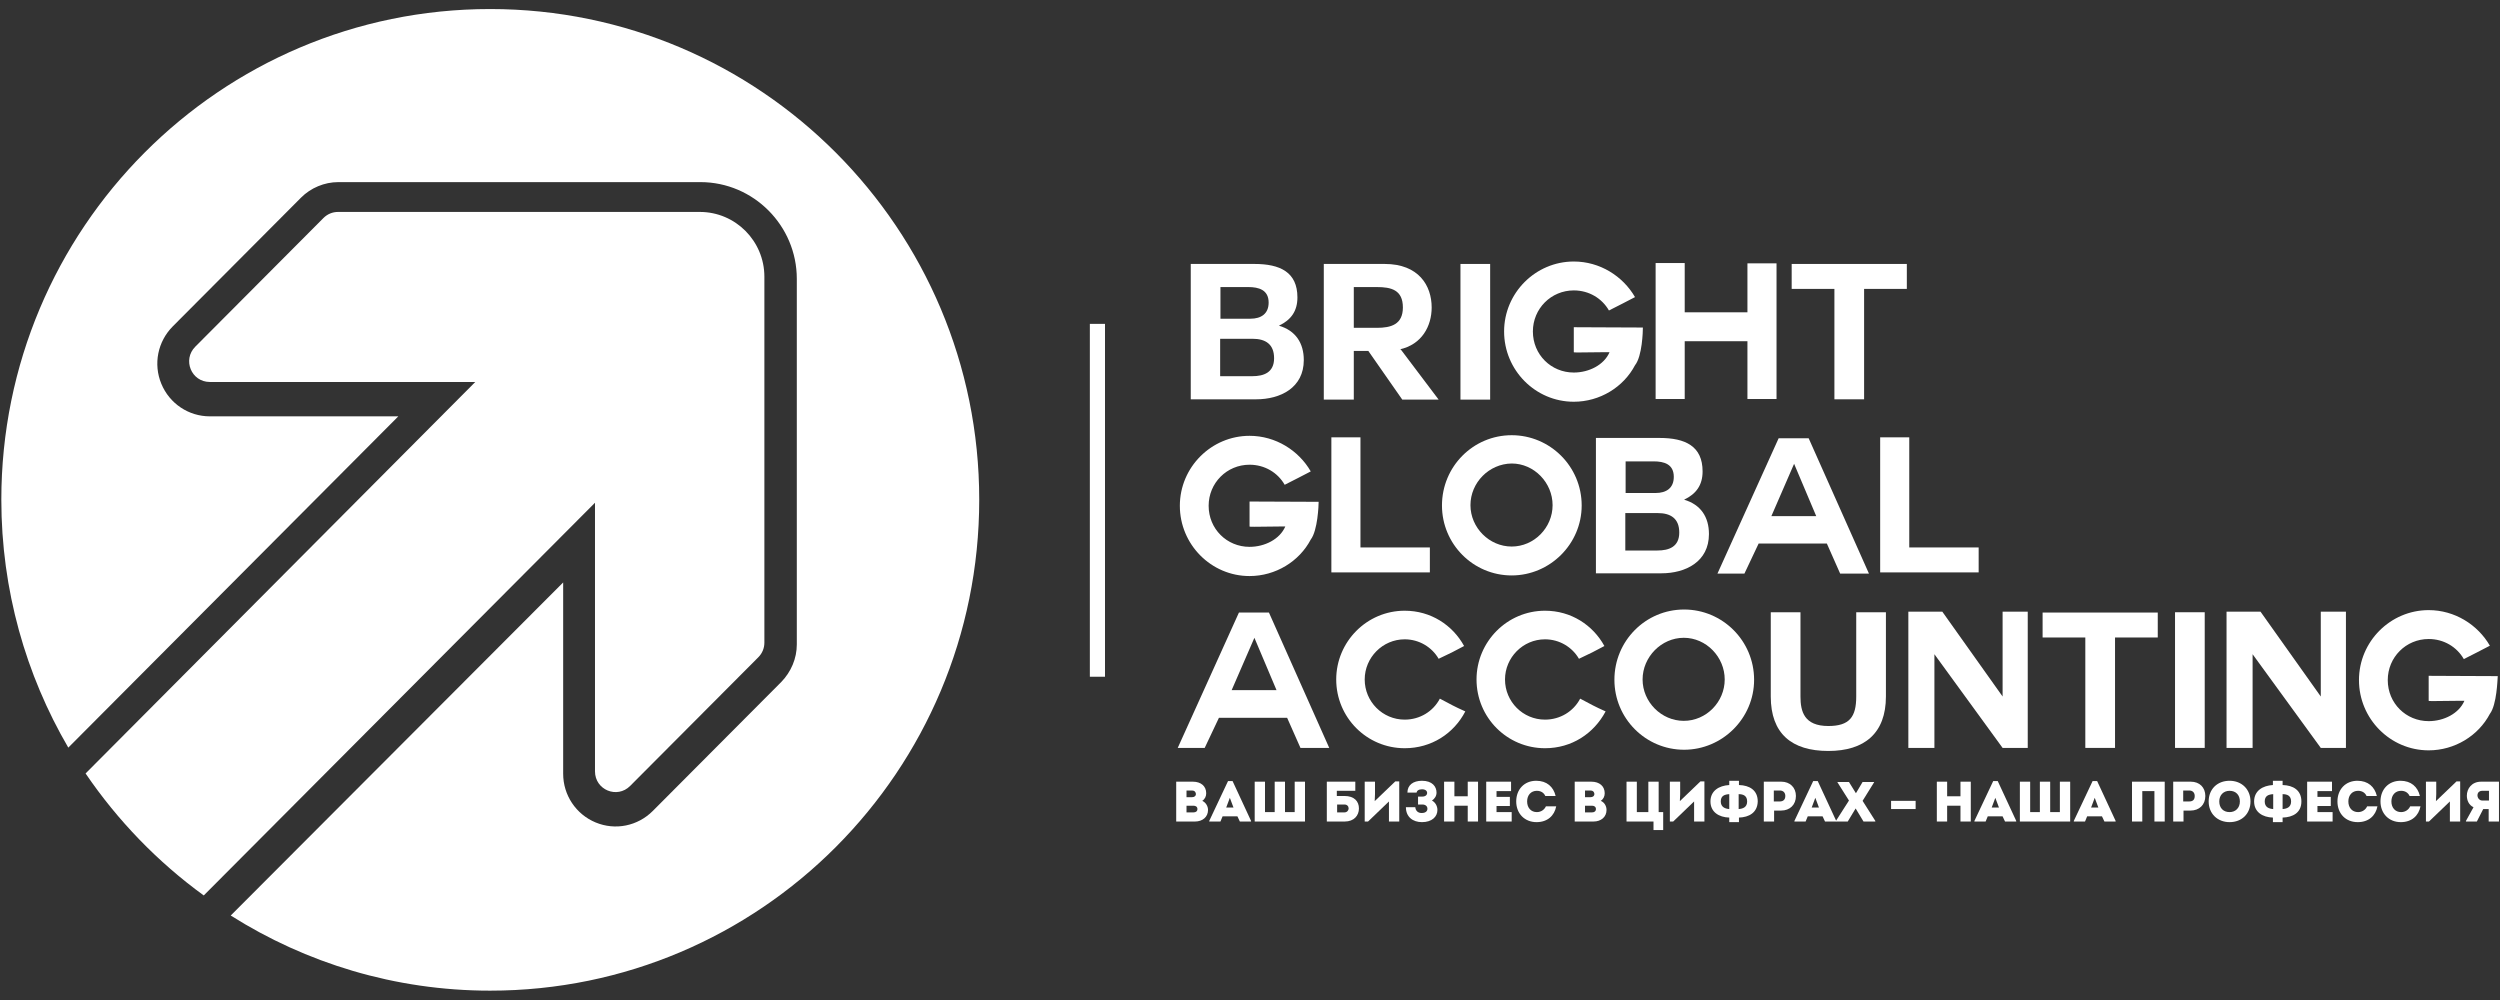 <svg width="195" height="78" viewBox="0 0 195 78" fill="none" xmlns="http://www.w3.org/2000/svg">
<rect x="0" y="0" width="195" height="78" fill="#333333" stroke="none"/>
<path d="M92.879 20.588H97.843C99.852 20.588 101.199 21.229 101.199 23.198C101.199 24.266 100.703 24.954 99.757 25.404C101.057 25.784 101.696 26.757 101.696 28.086C101.696 30.245 99.876 31.146 97.985 31.146H92.879V20.588ZM95.195 24.859H97.535C98.363 24.859 98.954 24.479 98.954 23.601C98.954 22.605 98.174 22.391 97.37 22.391H95.195V24.859ZM95.195 29.343H97.677C98.576 29.343 99.379 29.058 99.379 27.943C99.379 26.852 98.717 26.425 97.701 26.425H95.172V29.343H95.195Z" fill="white"/>
<path d="M109.259 27.255L112.214 31.17H109.378L106.73 27.374H105.596V31.17H103.256V20.588H108.007C110.654 20.588 111.67 22.273 111.67 23.981C111.67 25.428 110.914 26.876 109.165 27.255H109.259ZM105.596 22.391V25.571H107.392C108.503 25.571 109.425 25.31 109.425 23.981C109.425 22.605 108.503 22.391 107.392 22.391H105.596Z" fill="white"/>
<path d="M113.916 20.588H116.232V31.17H113.916V20.588Z" fill="white"/>
<path d="M127.531 28.489C126.633 30.197 124.789 31.336 122.756 31.336C119.754 31.336 117.32 28.869 117.32 25.855C117.32 22.842 119.778 20.398 122.756 20.398C124.789 20.398 126.585 21.537 127.531 23.174C126.609 23.649 126.538 23.696 125.498 24.218C124.954 23.269 123.938 22.652 122.756 22.652C120.983 22.652 119.565 24.076 119.565 25.855C119.565 27.659 120.983 29.058 122.756 29.058C123.938 29.058 125.12 28.465 125.545 27.469H125.309C124.836 27.469 123.749 27.492 123.158 27.492C122.874 27.492 122.756 27.492 122.756 27.469V25.523C124.245 25.523 126.325 25.547 128.145 25.547C128.145 25.832 128.098 27.777 127.531 28.489Z" fill="white"/>
<path d="M136.3 26.615H131.407V31.123H129.138V20.517H131.407V24.36H136.3V20.541H138.569V31.123H136.3V26.615Z" fill="white"/>
<path d="M143.108 22.534H139.751V20.588H148.733V22.534H145.4V31.146H143.084V22.534H143.108Z" fill="white"/>
<path d="M102.239 42.084C101.341 43.793 99.497 44.932 97.465 44.932C94.463 44.932 92.028 42.464 92.028 39.451C92.028 36.438 94.486 33.994 97.465 33.994C99.497 33.994 101.294 35.133 102.239 36.77C101.317 37.244 101.246 37.292 100.206 37.814C99.663 36.864 98.646 36.248 97.465 36.248C95.692 36.248 94.274 37.671 94.274 39.451C94.274 41.254 95.692 42.654 97.465 42.654C98.646 42.654 99.828 42.061 100.254 41.064H100.017C99.545 41.064 98.457 41.088 97.866 41.088C97.583 41.088 97.465 41.088 97.465 41.064V39.119C98.954 39.119 101.034 39.142 102.854 39.142C102.854 39.403 102.783 41.373 102.239 42.084Z" fill="white"/>
<path d="M103.847 44.671V34.112H106.116V42.701H111.529V44.647H103.847V44.671Z" fill="white"/>
<path d="M117.911 44.884C114.909 44.884 112.474 42.44 112.474 39.427C112.474 36.39 114.909 33.946 117.911 33.946C120.912 33.946 123.371 36.39 123.371 39.427C123.371 42.44 120.889 44.884 117.911 44.884ZM114.696 39.403C114.696 41.159 116.161 42.63 117.911 42.63C119.66 42.63 121.102 41.159 121.102 39.403C121.102 37.648 119.66 36.153 117.911 36.153C116.138 36.176 114.696 37.648 114.696 39.403Z" fill="white"/>
<path d="M124.482 34.16H129.445C131.455 34.16 132.802 34.8 132.802 36.77C132.802 37.837 132.305 38.526 131.36 38.976C132.66 39.356 133.298 40.329 133.298 41.657C133.298 43.817 131.478 44.718 129.587 44.718H124.482V34.16ZM126.798 38.454H129.138C129.965 38.454 130.556 38.075 130.556 37.197C130.556 36.2 129.8 35.987 128.973 35.987H126.798V38.454ZM126.798 42.939H129.28C130.178 42.939 130.982 42.654 130.982 41.539C130.982 40.447 130.32 40.02 129.304 40.02H126.774V42.939H126.798Z" fill="white"/>
<path d="M133.96 44.742L138.735 34.183H141.075L145.779 44.742H143.533L142.493 42.393H137.175L136.064 44.742H133.96ZM139.94 36.176L138.167 40.258H141.666L139.94 36.176Z" fill="white"/>
<path d="M146.653 44.671V34.112H148.922V42.701H154.335V44.647H146.653V44.671Z" fill="white"/>
<path d="M91.863 58.337L96.637 47.779H98.977L103.681 58.337H101.436L100.396 55.988H95.077L93.966 58.337H91.863ZM97.843 49.748L96.07 53.829H99.568L97.843 49.748Z" fill="white"/>
<path d="M109.567 58.361C106.612 58.361 104.225 55.965 104.225 52.999C104.225 50.057 106.612 47.636 109.567 47.636C111.599 47.636 113.301 48.752 114.2 50.389C113.301 50.863 113.23 50.911 112.214 51.385C111.694 50.484 110.701 49.867 109.567 49.867C107.841 49.867 106.447 51.291 106.447 52.999C106.447 54.731 107.841 56.131 109.567 56.131C110.749 56.131 111.789 55.49 112.309 54.494C113.301 55.016 113.349 55.063 114.294 55.49C113.396 57.222 111.647 58.361 109.567 58.361Z" fill="white"/>
<path d="M120.511 58.361C117.556 58.361 115.169 55.965 115.169 52.999C115.169 50.057 117.556 47.636 120.511 47.636C122.543 47.636 124.245 48.752 125.143 50.389C124.245 50.863 124.174 50.911 123.158 51.385C122.638 50.484 121.645 49.867 120.511 49.867C118.785 49.867 117.391 51.291 117.391 52.999C117.391 54.731 118.785 56.131 120.511 56.131C121.692 56.131 122.733 55.49 123.253 54.494C124.245 55.016 124.293 55.063 125.238 55.49C124.316 57.222 122.591 58.361 120.511 58.361Z" fill="white"/>
<path d="M131.36 58.48C128.358 58.48 125.924 56.036 125.924 53.023C125.924 49.986 128.358 47.542 131.36 47.542C134.362 47.542 136.82 49.986 136.82 53.023C136.82 56.036 134.338 58.48 131.36 58.48ZM128.122 52.999C128.122 54.755 129.587 56.226 131.336 56.226C133.086 56.226 134.527 54.755 134.527 52.999C134.527 51.243 133.086 49.748 131.336 49.748C129.587 49.748 128.122 51.243 128.122 52.999Z" fill="white"/>
<path d="M147.102 54.328C147.102 57.199 145.424 58.575 142.611 58.575C139.751 58.575 138.12 57.222 138.12 54.328V47.755H140.437V54.328C140.437 55.49 140.72 56.629 142.611 56.629C144.266 56.629 144.786 55.917 144.786 54.328V47.755H147.102V54.328Z" fill="white"/>
<path d="M150.884 51.029V58.337H148.851V47.708H151.499L156.203 54.328V47.708H158.164V58.337H156.203L150.884 51.029Z" fill="white"/>
<path d="M162.679 49.724H159.323V47.779H168.305V49.724H164.972V58.337H162.655V49.724H162.679Z" fill="white"/>
<path d="M169.652 47.755H171.968V58.337H169.652V47.755Z" fill="white"/>
<path d="M175.703 51.029V58.337H173.67V47.708H176.318L181.021 54.328V47.708H182.983V58.337H181.021L175.703 51.029Z" fill="white"/>
<path d="M194.211 55.68C193.313 57.388 191.469 58.527 189.436 58.527C186.434 58.527 184 56.06 184 53.046C184 50.033 186.458 47.589 189.436 47.589C191.469 47.589 193.265 48.728 194.211 50.365C193.289 50.84 193.218 50.887 192.178 51.409C191.634 50.46 190.618 49.843 189.436 49.843C187.663 49.843 186.245 51.267 186.245 53.046C186.245 54.849 187.663 56.249 189.436 56.249C190.618 56.249 191.8 55.656 192.225 54.66H191.989C191.516 54.66 190.429 54.683 189.838 54.683C189.554 54.683 189.436 54.683 189.436 54.66V52.714C190.925 52.714 193.005 52.738 194.825 52.738C194.802 52.999 194.754 54.968 194.211 55.68Z" fill="white"/>
<path d="M94.226 63.178C94.226 63.723 93.801 64.079 93.21 64.079H91.744V60.971H93.044C93.683 60.971 94.084 61.327 94.084 61.873C94.084 62.11 93.99 62.323 93.777 62.466C94.037 62.584 94.226 62.869 94.226 63.178ZM92.974 61.659H92.548V62.181H92.974C93.163 62.181 93.281 62.086 93.281 61.92C93.257 61.754 93.163 61.659 92.974 61.659ZM93.399 63.106C93.399 62.94 93.281 62.845 93.092 62.845H92.548V63.367H93.092C93.281 63.367 93.399 63.273 93.399 63.106Z" fill="white"/>
<path d="M97.583 64.032V64.079H96.708L96.519 63.676H95.361L95.195 64.079H94.321V64.032L95.786 60.924H96.141L97.583 64.032ZM95.644 62.988H96.212L95.928 62.229L95.644 62.988Z" fill="white"/>
<path d="M101.79 60.971V64.079H97.866V60.971H98.67V63.344H99.426V60.971H100.23V63.344H100.986V60.971H101.79Z" fill="white"/>
<path d="M105.997 63.059C105.997 63.605 105.619 64.079 104.887 64.079H103.492V60.971H105.714V61.683H104.272V62.086H104.863C105.643 62.086 105.997 62.513 105.997 63.059ZM105.194 63.059C105.194 62.893 105.076 62.751 104.863 62.751H104.296V63.367H104.863C105.076 63.367 105.194 63.201 105.194 63.059Z" fill="white"/>
<path d="M109.141 60.947V64.079H108.338V63.035V62.513L106.707 64.079H106.447V60.971H107.25V61.944L107.227 62.489L108.834 60.947H109.141Z" fill="white"/>
<path d="M112.119 63.178C112.119 63.7 111.694 64.127 110.914 64.127C110.205 64.127 109.661 63.723 109.661 62.964H110.394C110.418 63.225 110.583 63.415 110.89 63.415C111.221 63.415 111.339 63.249 111.339 63.083C111.339 62.893 111.198 62.751 110.938 62.751H110.607V62.134H110.938C111.174 62.134 111.316 62.015 111.316 61.849C111.316 61.683 111.174 61.564 110.914 61.564C110.654 61.564 110.512 61.683 110.489 61.825H109.779C109.779 61.232 110.229 60.9 110.914 60.9C111.718 60.9 112.049 61.351 112.049 61.825C112.049 62.086 111.907 62.3 111.694 62.442C111.954 62.584 112.119 62.869 112.119 63.178Z" fill="white"/>
<path d="M115.287 60.971V64.079H114.483V62.845H113.443V64.079H112.639V60.971H113.443V62.11H114.483V60.971H115.287Z" fill="white"/>
<path d="M117.911 63.344V64.079H115.925V60.971H117.863V61.706H116.729V62.157H117.769V62.869H116.729V63.344H117.911Z" fill="white"/>
<path d="M118.265 62.513C118.265 61.564 118.903 60.9 119.825 60.9C120.652 60.9 121.172 61.374 121.338 62.086H120.534C120.416 61.825 120.18 61.683 119.872 61.683C119.423 61.683 119.116 62.015 119.116 62.513C119.116 63.011 119.423 63.344 119.872 63.344C120.203 63.344 120.463 63.154 120.582 62.893H121.385C121.243 63.628 120.7 64.127 119.849 64.127C118.927 64.127 118.265 63.462 118.265 62.513Z" fill="white"/>
<path d="M125.309 63.178C125.309 63.723 124.883 64.079 124.293 64.079H122.827V60.971H124.127C124.765 60.971 125.167 61.327 125.167 61.873C125.167 62.11 125.073 62.323 124.86 62.466C125.143 62.584 125.309 62.869 125.309 63.178ZM124.056 61.659H123.631V62.181H124.056C124.245 62.181 124.363 62.086 124.363 61.92C124.34 61.754 124.245 61.659 124.056 61.659ZM124.482 63.106C124.482 62.94 124.363 62.845 124.174 62.845H123.631V63.367H124.174C124.363 63.367 124.482 63.273 124.482 63.106Z" fill="white"/>
<path d="M129.729 63.344V64.744H128.973V64.079H126.869V60.971H127.673V63.344H128.571V60.971H129.375V63.344H129.729Z" fill="white"/>
<path d="M132.944 60.947V64.079H132.14V63.035V62.513L130.509 64.079H130.249V60.971H131.053V61.944L131.029 62.489L132.636 60.947H132.944Z" fill="white"/>
<path d="M135.638 63.771V64.127H134.882V63.771C134.078 63.747 133.416 63.344 133.416 62.513C133.416 61.683 134.078 61.279 134.882 61.232V60.9H135.638V61.232C136.466 61.256 137.104 61.635 137.104 62.513C137.08 63.391 136.418 63.747 135.638 63.771ZM134.882 63.106V61.944C134.527 61.968 134.22 62.062 134.22 62.513C134.22 62.964 134.575 63.083 134.882 63.106ZM136.277 62.513C136.277 62.062 135.969 61.944 135.615 61.944V63.106C135.946 63.083 136.277 62.964 136.277 62.513Z" fill="white"/>
<path d="M140.082 62.086C140.082 62.774 139.609 63.225 138.924 63.225H138.38V64.079H137.577V60.971H138.947C139.609 60.971 140.082 61.422 140.082 62.086ZM139.255 62.086C139.255 61.825 139.089 61.659 138.829 61.659H138.357V62.513H138.829C139.089 62.513 139.255 62.371 139.255 62.086Z" fill="white"/>
<path d="M143.226 64.032V64.079H142.351L142.162 63.676H141.004L140.838 64.079H139.964V64.032L141.429 60.924H141.784L143.226 64.032ZM141.311 62.988H141.878L141.595 62.229L141.311 62.988Z" fill="white"/>
<path d="M146.275 64.032V64.079H145.353L144.739 63.059L144.124 64.079H143.202V64.032L144.219 62.442L143.32 61.019V60.995H144.219L144.762 61.873L145.282 60.995H146.18V61.019L145.282 62.466L146.275 64.032Z" fill="white"/>
<path d="M147.504 62.466H149.419V63.106H147.504V62.466Z" fill="white"/>
<path d="M153.721 60.971V64.079H152.917V62.845H151.877V64.079H151.073V60.971H151.877V62.11H152.917V60.971H153.721Z" fill="white"/>
<path d="M157.266 64.032V64.079H156.392L156.203 63.676H155.044L154.879 64.079H154.004V64.032L155.47 60.924H155.824L157.266 64.032ZM155.352 62.988H155.919L155.635 62.229L155.352 62.988Z" fill="white"/>
<path d="M161.474 60.971V64.079H157.55V60.971H158.353V63.344H159.11V60.971H159.914V63.344H160.67V60.971H161.474Z" fill="white"/>
<path d="M165.019 64.032V64.079H164.145L163.955 63.676H162.797L162.632 64.079H161.757V64.032L163.223 60.924H163.577L165.019 64.032ZM163.105 62.988H163.672L163.388 62.229L163.105 62.988Z" fill="white"/>
<path d="M166.272 60.971H168.848V64.079H168.045V61.706H167.099V64.079H166.296V60.971H166.272Z" fill="white"/>
<path d="M172.016 62.086C172.016 62.774 171.543 63.225 170.857 63.225H170.314V64.079H169.51V60.971H170.881C171.567 60.971 172.016 61.422 172.016 62.086ZM171.188 62.086C171.188 61.825 171.023 61.659 170.763 61.659H170.29V62.513H170.763C171.047 62.513 171.188 62.371 171.188 62.086Z" fill="white"/>
<path d="M172.276 62.513C172.276 61.564 172.938 60.9 173.907 60.9C174.852 60.9 175.538 61.564 175.538 62.513C175.538 63.462 174.876 64.127 173.907 64.127C172.961 64.127 172.276 63.462 172.276 62.513ZM174.71 62.513C174.71 62.015 174.403 61.683 173.907 61.683C173.434 61.683 173.103 62.015 173.103 62.513C173.103 63.011 173.41 63.344 173.907 63.344C174.379 63.344 174.71 63.011 174.71 62.513Z" fill="white"/>
<path d="M178.043 63.771V64.127H177.287V63.771C176.483 63.747 175.821 63.344 175.821 62.513C175.821 61.683 176.483 61.279 177.287 61.232V60.9H178.043V61.232C178.87 61.256 179.509 61.635 179.509 62.513C179.509 63.391 178.847 63.747 178.043 63.771ZM177.31 63.106V61.944C176.956 61.968 176.649 62.062 176.649 62.513C176.649 62.964 176.979 63.083 177.31 63.106ZM178.705 62.513C178.705 62.062 178.398 61.944 178.043 61.944V63.106C178.374 63.083 178.705 62.964 178.705 62.513Z" fill="white"/>
<path d="M181.943 63.344V64.079H179.958V60.971H181.896V61.706H180.761V62.157H181.801V62.869H180.761V63.344H181.943Z" fill="white"/>
<path d="M182.321 62.513C182.321 61.564 182.96 60.9 183.881 60.9C184.709 60.9 185.229 61.374 185.394 62.086H184.591C184.472 61.825 184.236 61.683 183.929 61.683C183.48 61.683 183.172 62.015 183.172 62.513C183.172 63.011 183.48 63.344 183.929 63.344C184.26 63.344 184.52 63.154 184.638 62.893H185.441C185.3 63.628 184.756 64.127 183.905 64.127C182.96 64.127 182.321 63.462 182.321 62.513Z" fill="white"/>
<path d="M185.678 62.513C185.678 61.564 186.316 60.9 187.238 60.9C188.065 60.9 188.585 61.374 188.751 62.086H187.947C187.829 61.825 187.592 61.683 187.285 61.683C186.836 61.683 186.529 62.015 186.529 62.513C186.529 63.011 186.836 63.344 187.285 63.344C187.616 63.344 187.876 63.154 187.994 62.893H188.798C188.656 63.628 188.112 64.127 187.262 64.127C186.34 64.127 185.678 63.462 185.678 62.513Z" fill="white"/>
<path d="M191.894 60.947V64.079H191.091V63.035V62.513L189.46 64.079H189.223V60.971H190.027V61.944L190.003 62.489L191.611 60.947H191.894Z" fill="white"/>
<path d="M194.92 60.971V64.079H194.116V63.106H193.691L193.194 64.079H192.344V64.032L192.934 62.964C192.58 62.798 192.414 62.442 192.414 62.062C192.414 61.517 192.793 60.971 193.525 60.971H194.92ZM193.242 62.039C193.242 62.228 193.384 62.442 193.62 62.442H194.14V61.683H193.62C193.36 61.683 193.242 61.849 193.242 62.039Z" fill="white"/>
<path d="M86.19 25.262H85.008V52.785H86.19V25.262Z" fill="white"/>
<path d="M38.23 0.705C17.17 0.705 0.104 17.836 0.104 38.976C0.104 46.023 2.018 52.643 5.327 58.314L31.068 32.475H16.366C14.711 32.475 13.222 31.479 12.584 29.936C11.946 28.394 12.3 26.638 13.482 25.452L23.481 15.415C24.237 14.656 25.301 14.205 26.388 14.205H54.634C58.771 14.205 62.151 17.598 62.151 21.75V50.27C62.151 51.362 61.702 52.406 60.945 53.189L50.923 63.249C49.741 64.435 47.992 64.791 46.456 64.15C44.919 63.51 43.927 62.015 43.927 60.354V45.43L17.997 71.411C23.859 75.112 30.785 77.271 38.23 77.271C59.291 77.271 76.38 60.141 76.38 38.976C76.38 17.836 59.291 0.705 38.23 0.705Z" fill="white"/>
<path d="M46.409 60.164C46.409 61.612 48.134 62.324 49.151 61.303L59.149 51.267C59.456 50.958 59.622 50.555 59.622 50.128V25.927V21.584C59.622 18.808 57.376 16.531 54.587 16.531H50.261H26.364C25.939 16.531 25.537 16.697 25.23 17.005L15.231 27.042C14.215 28.062 14.924 29.794 16.366 29.794H37.072L6.675 60.33C9.18 64.008 12.3 67.235 15.893 69.845L46.409 39.214V60.164Z" fill="white"/>
</svg>
